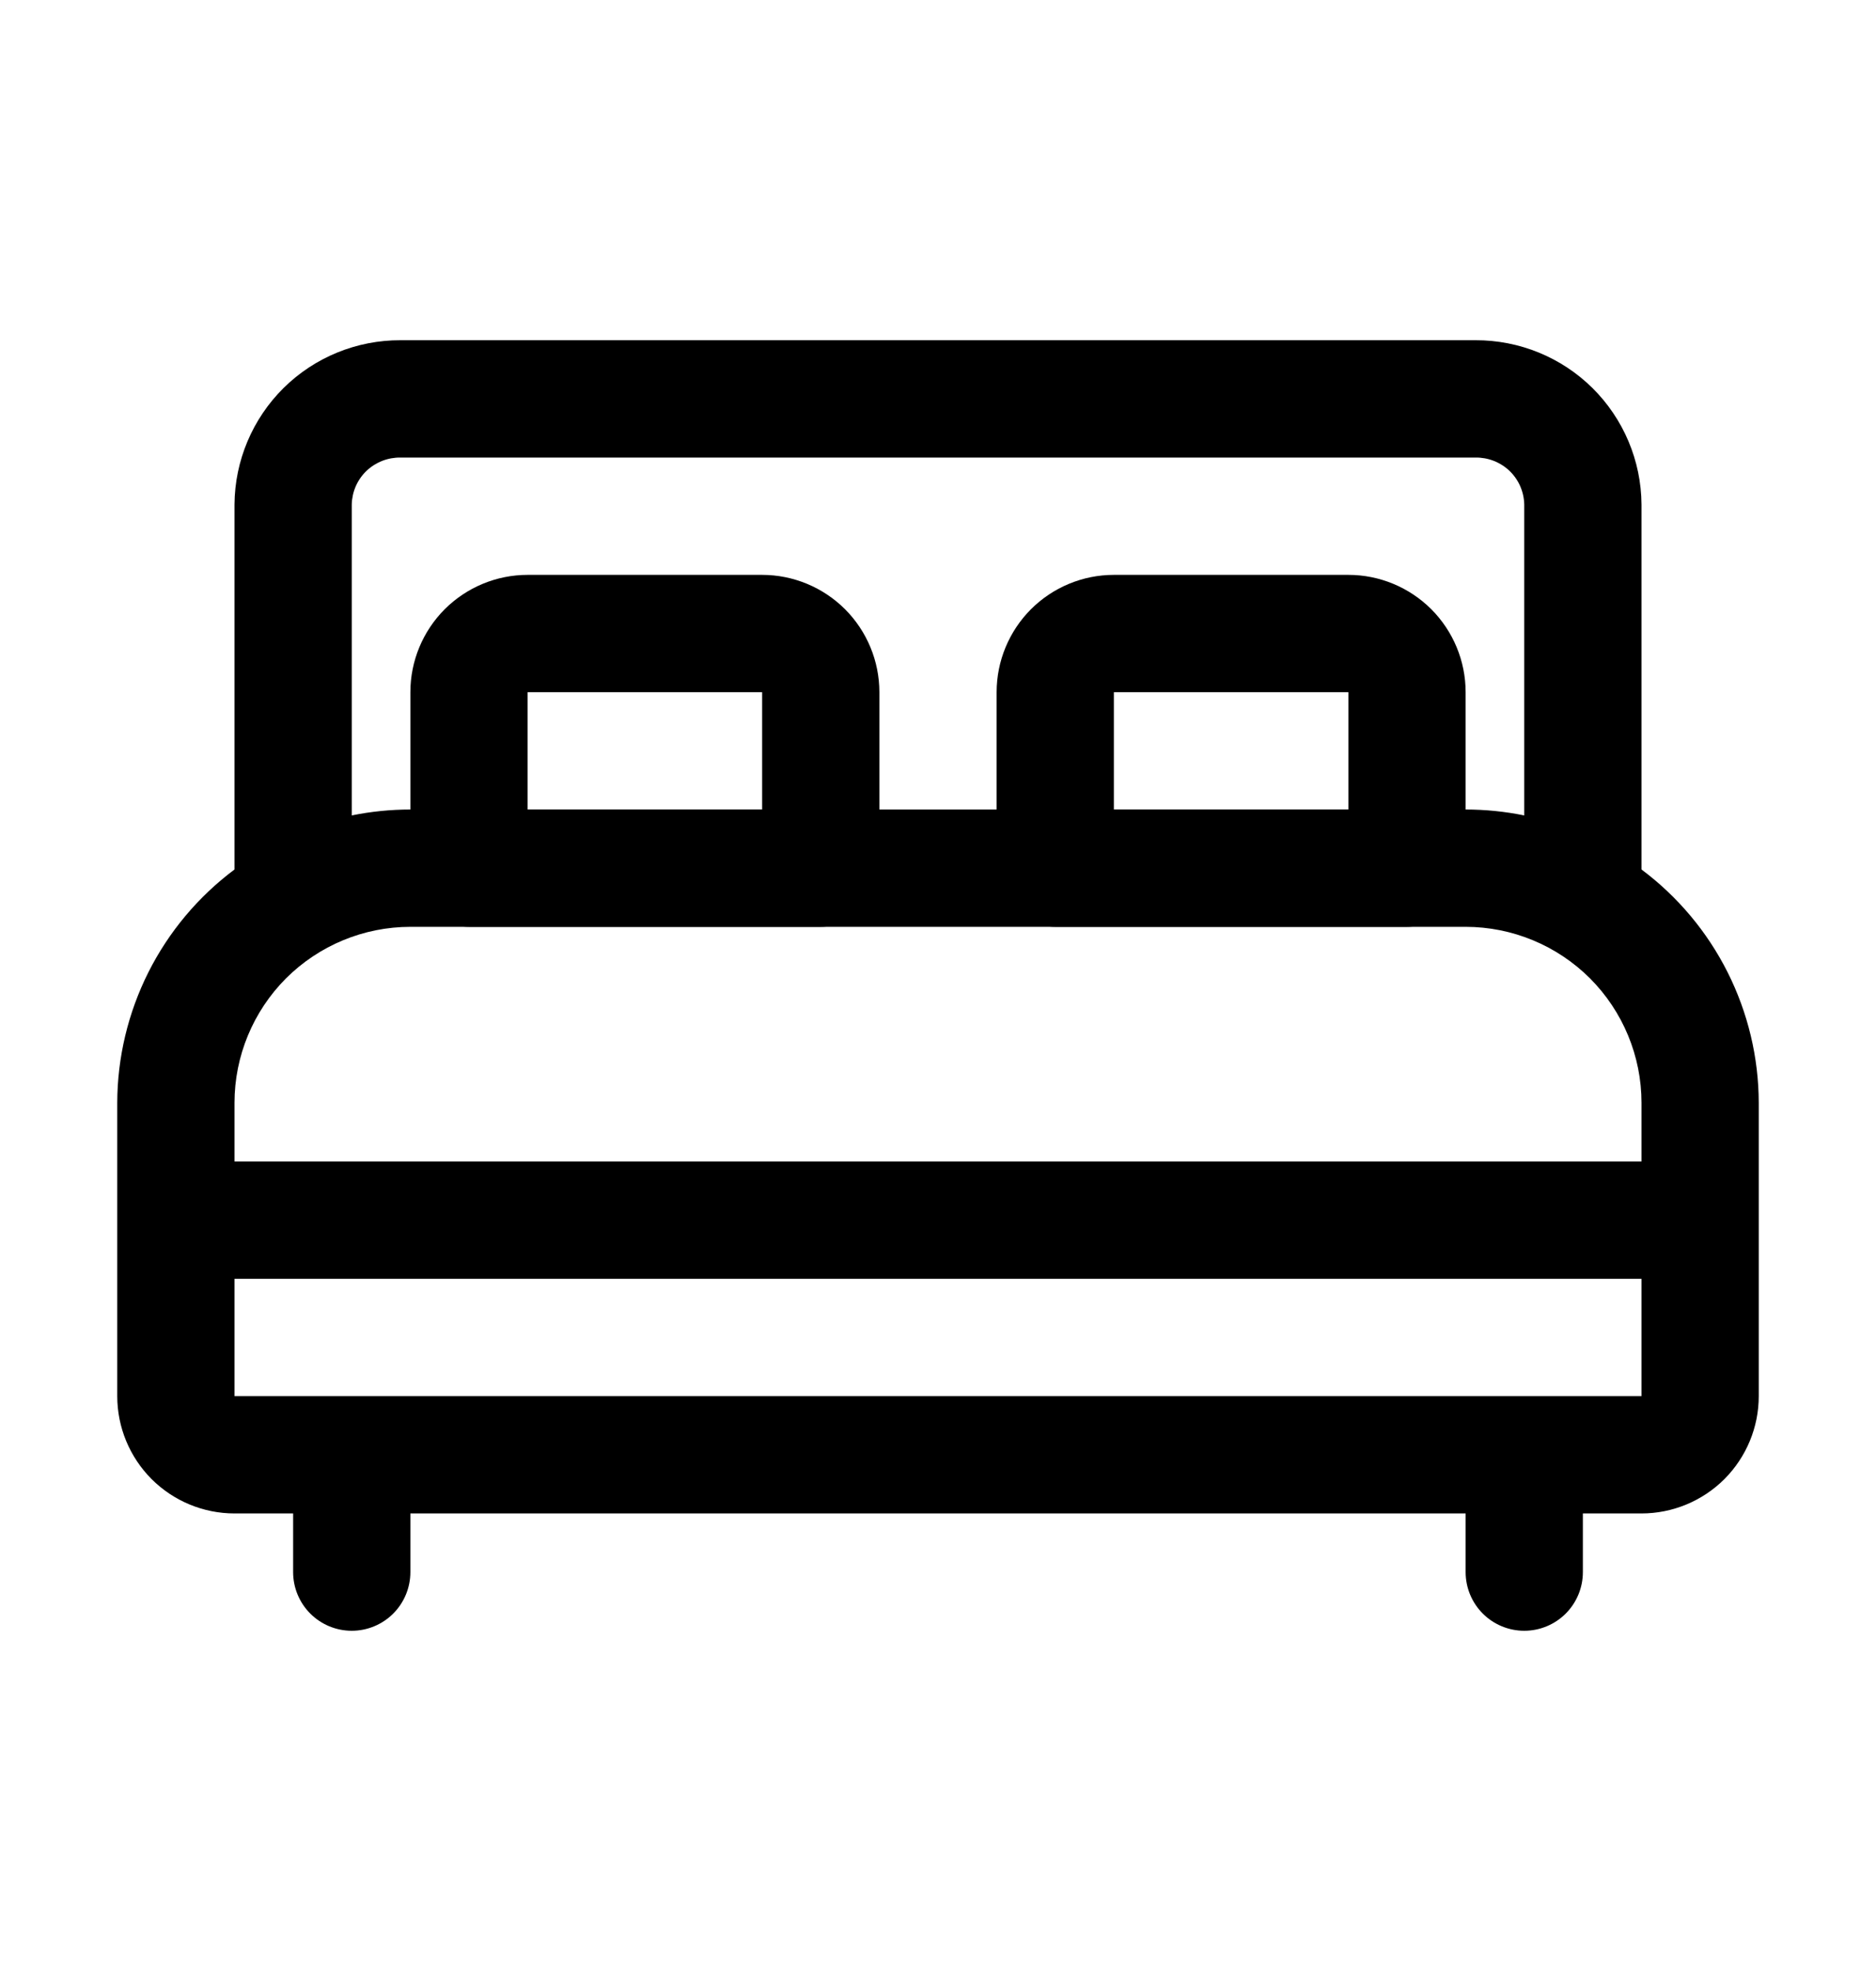 <svg xmlns="http://www.w3.org/2000/svg" width="20" height="21"><path d="M8.125 6.125H5.625C5.293 6.125 4.976 6.257 4.741 6.491C4.507 6.726 4.375 7.043 4.375 7.375V9.25C4.375 9.416 4.441 9.575 4.558 9.692C4.675 9.809 4.834 9.875 5 9.875H8.75C8.916 9.875 9.075 9.809 9.192 9.692C9.309 9.575 9.375 9.416 9.375 9.25V7.375C9.375 7.043 9.243 6.726 9.009 6.491C8.774 6.257 8.457 6.125 8.125 6.125ZM8.125 8.625H5.625V7.375H8.125V8.625Z"></path><path d="M14.375 6.125H11.875C11.543 6.125 11.226 6.257 10.991 6.491C10.757 6.726 10.625 7.043 10.625 7.375V9.25C10.625 9.416 10.691 9.575 10.808 9.692C10.925 9.809 11.084 9.875 11.25 9.875H15C15.166 9.875 15.325 9.809 15.442 9.692C15.559 9.575 15.625 9.416 15.625 9.25V7.375C15.625 7.043 15.493 6.726 15.259 6.491C15.024 6.257 14.707 6.125 14.375 6.125ZM14.375 8.625H11.875V7.375H14.375V8.625Z"></path><path d="M17.5 9.264C17.5 9.259 17.5 9.255 17.5 9.25V5.375C17.497 4.908 17.308 4.462 16.977 4.134C16.645 3.806 16.196 3.623 15.729 3.625H4.271C3.804 3.623 3.355 3.806 3.023 4.134C2.692 4.462 2.503 4.908 2.5 5.375V9.25V9.264C2.113 9.553 1.799 9.928 1.582 10.359C1.365 10.791 1.251 11.267 1.25 11.75V14.875C1.25 15.207 1.382 15.524 1.616 15.759C1.851 15.993 2.168 16.125 2.5 16.125H3.125V16.75C3.125 16.916 3.191 17.075 3.308 17.192C3.425 17.309 3.584 17.375 3.75 17.375C3.916 17.375 4.075 17.309 4.192 17.192C4.309 17.075 4.375 16.916 4.375 16.75V16.125H15.625V16.75C15.625 16.916 15.691 17.075 15.808 17.192C15.925 17.309 16.084 17.375 16.25 17.375C16.416 17.375 16.575 17.309 16.692 17.192C16.809 17.075 16.875 16.916 16.875 16.75V16.125H17.5C17.831 16.125 18.149 15.993 18.384 15.759C18.618 15.524 18.75 15.207 18.75 14.875V11.75C18.749 11.267 18.635 10.791 18.418 10.359C18.201 9.928 17.887 9.553 17.5 9.264ZM3.75 5.375C3.753 5.24 3.809 5.111 3.907 5.017C4.005 4.924 4.135 4.873 4.271 4.875H15.729C15.865 4.873 15.995 4.924 16.093 5.017C16.191 5.111 16.247 5.24 16.25 5.375V8.688C16.044 8.646 15.835 8.625 15.625 8.625H4.375C4.165 8.625 3.956 8.646 3.75 8.688V5.375ZM2.5 11.75C2.5 11.253 2.698 10.776 3.049 10.424C3.401 10.073 3.878 9.875 4.375 9.875H15.625C16.122 9.875 16.599 10.073 16.951 10.424C17.302 10.776 17.5 11.253 17.5 11.75V12.375H2.5V11.75ZM2.5 14.875V13.625H17.5V14.875H2.5Z"></path></svg>